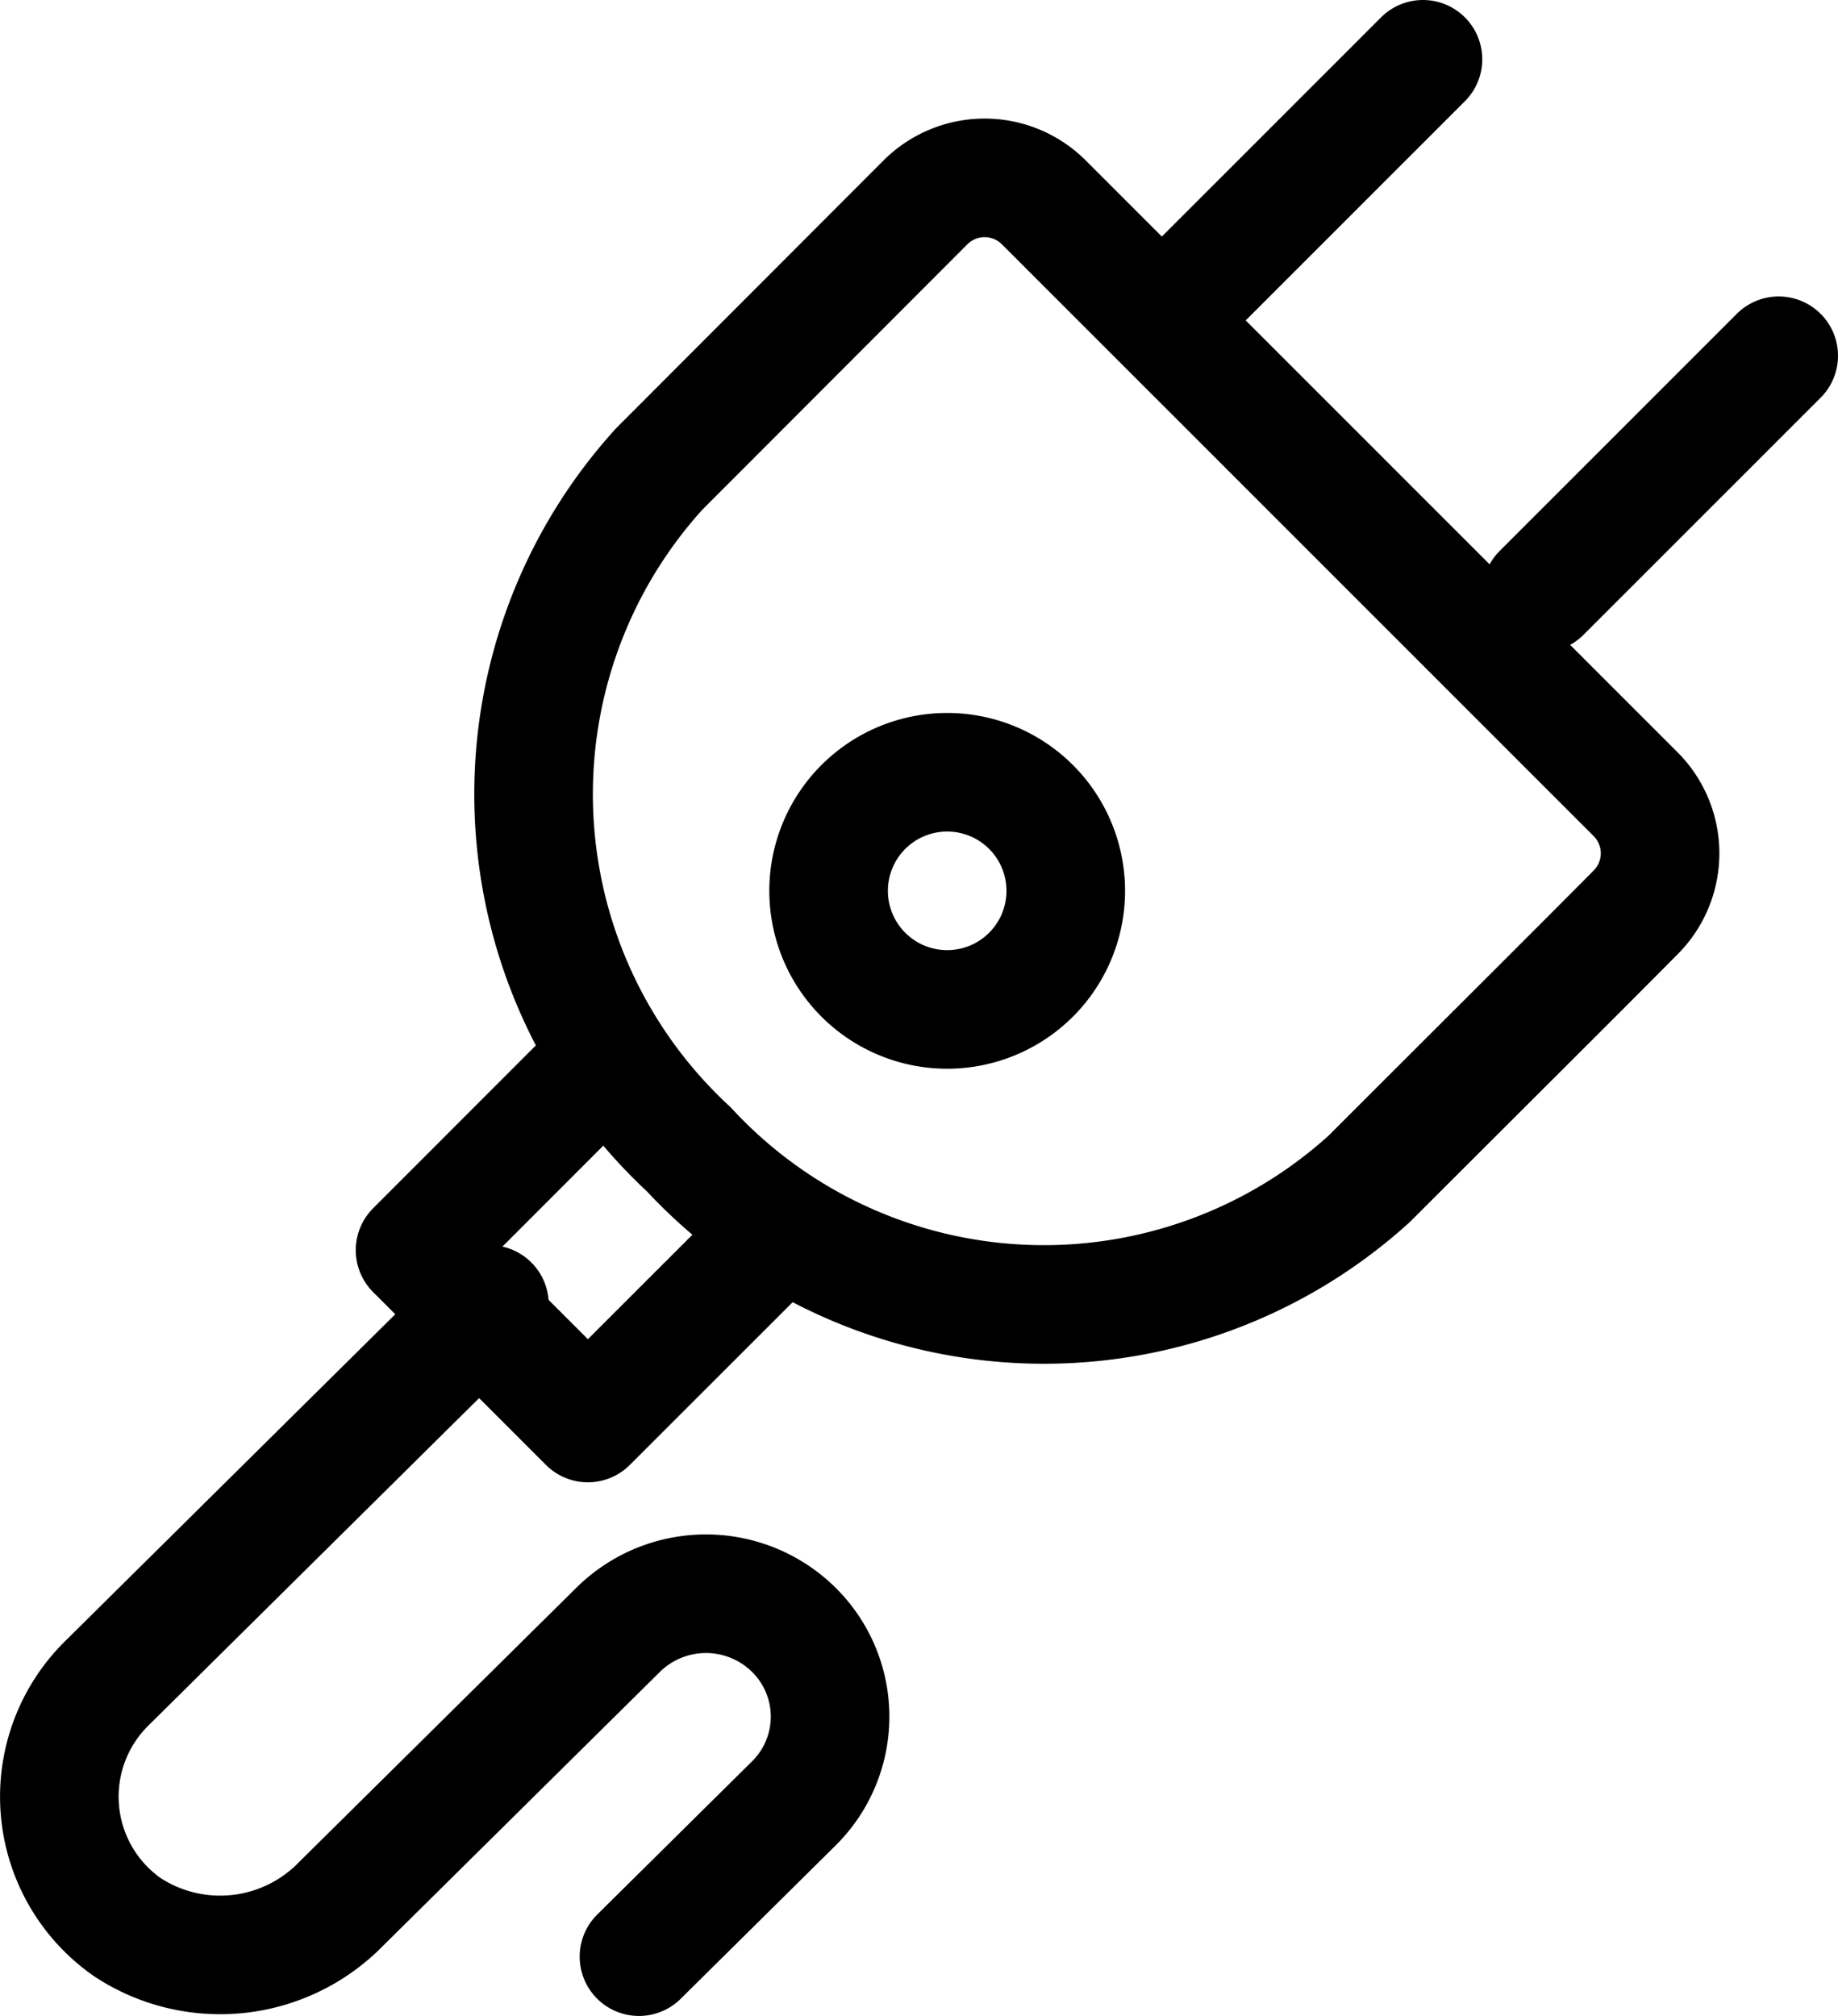 <svg width="31" height="34" xmlns="http://www.w3.org/2000/svg"><g transform="translate(1 1)" stroke="#000" stroke-width="2" fill="none" fill-rule="evenodd" stroke-linecap="round" stroke-linejoin="round"><path d="M14.608 2.414a1.412 1.412 0 0 1 1.998 0l9.98 9.98a1.411 1.411 0 0 1 0 1.995c-.987.996-2.64 2.64-4.492 4.492a8.164 8.164 0 0 1-11.478-.498 8.16 8.16 0 0 1-.498-11.473l4.49-4.496zM19 4l4-4m2 9l4-4"/><path d="M16.414 15.414a2 2 0 1 1-2.828-2.828 2 2 0 0 1 2.828 2.828z"/><path d="M12 19.917L8.915 23 6 20.085 9.083 17"/><path d="M9.777 32l2.61-2.583a2.058 2.058 0 0 0 0-2.931 2.108 2.108 0 0 0-2.96 0l-4.67 4.62a2.848 2.848 0 0 1-3.608.397 2.684 2.684 0 0 1-.35-4.111L7.255 21"/></g></svg>